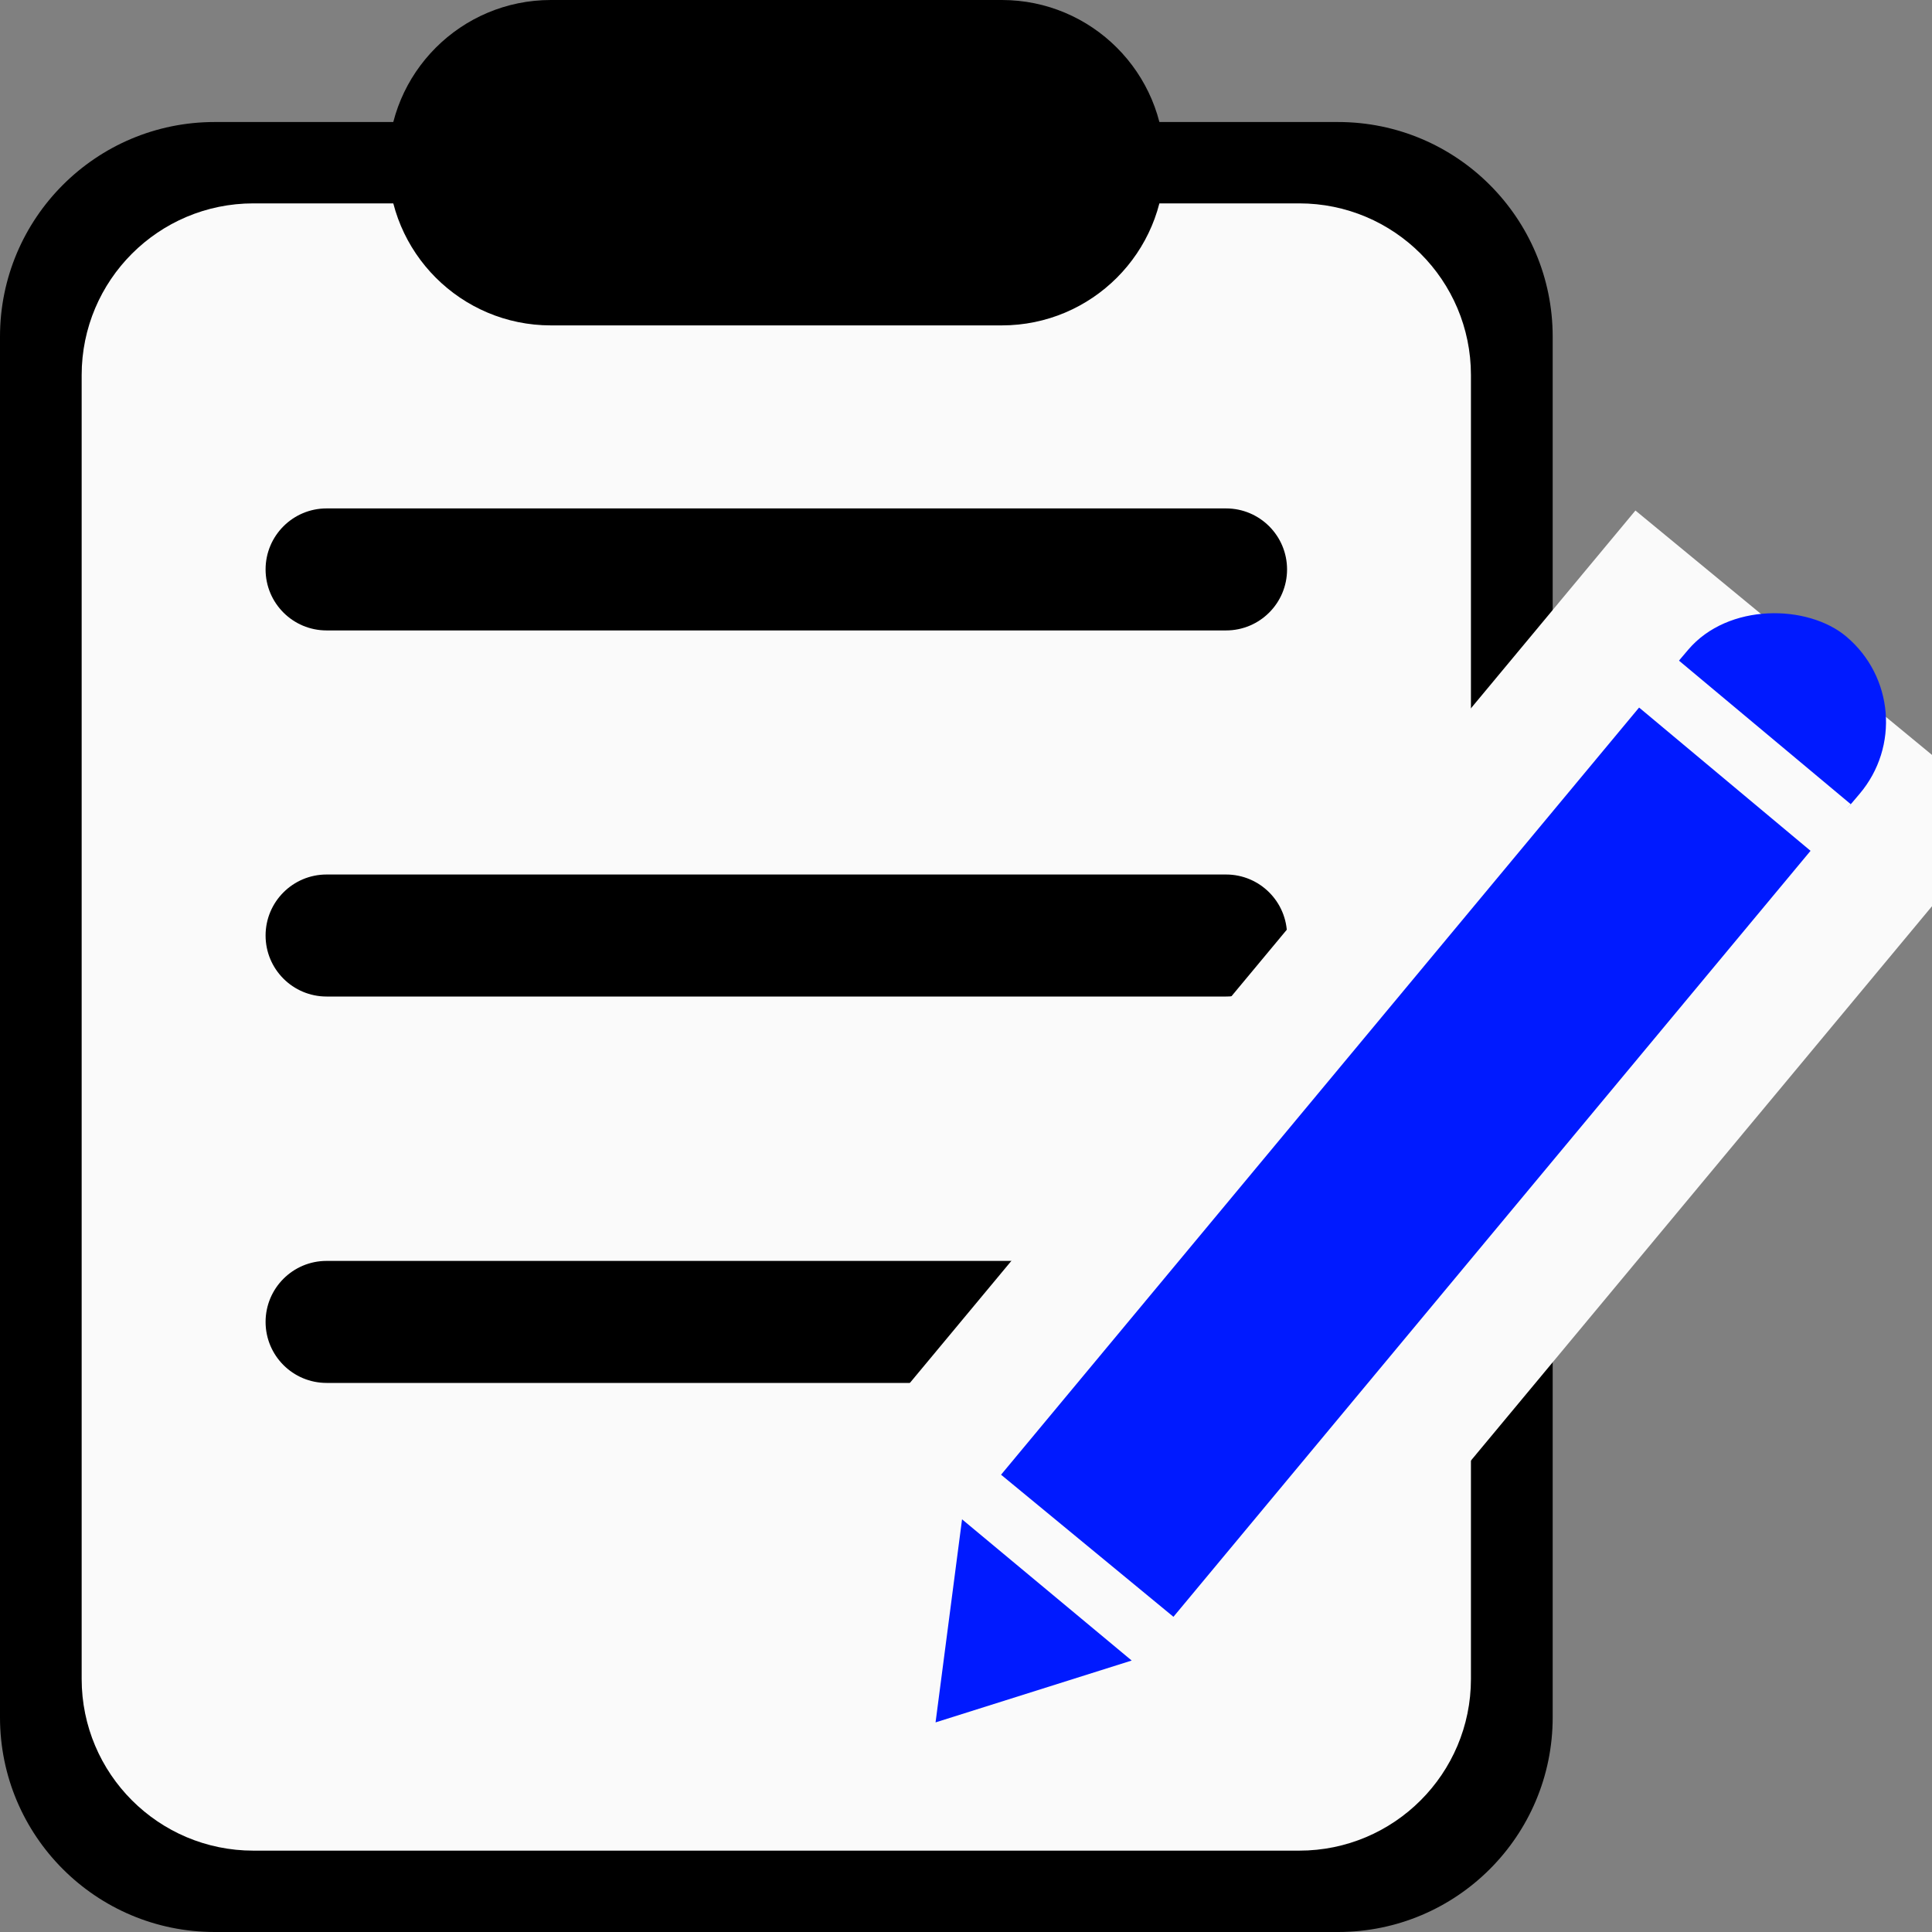 <svg width="45" height="45" viewBox="0 0 45 45" fill="none" xmlns="http://www.w3.org/2000/svg">
<rect x="0" y="0" width="45" height="45" fill="#808080" stroke="none"/>
<g clip-path="url(#clip0)">
<path d="M0 7.842C0 5.081 2.239 2.842 5 2.842H31.165C33.926 2.842 36.165 5.081 36.165 7.842V40C36.165 42.762 33.926 45 31.165 45H5C2.239 45 0 42.762 0 40V7.842Z" fill="black"/>
<path d="M1.902 8.737C1.902 6.528 3.693 4.737 5.902 4.737H30.261C32.47 4.737 34.261 6.528 34.261 8.737V39.105C34.261 41.314 32.47 43.105 30.261 43.105H5.902C3.693 43.105 1.902 41.314 1.902 39.105V8.737Z" fill="#FAFAFA"/>
<path d="M9.041 3.789C9.041 1.697 10.738 0 12.831 0H23.334C25.427 0 27.124 1.697 27.124 3.789V3.789C27.124 5.882 25.427 7.579 23.334 7.579H12.831C10.738 7.579 9.041 5.882 9.041 3.789V3.789Z" fill="black"/>
<path d="M6.186 13.263C6.186 12.479 6.822 11.842 7.607 11.842H28.557C29.342 11.842 29.978 12.479 29.978 13.263V13.263C29.978 14.048 29.342 14.684 28.557 14.684H7.607C6.822 14.684 6.186 14.048 6.186 13.263V13.263Z" fill="black"/>
<path d="M6.186 21.79C6.186 21.005 6.822 20.369 7.607 20.369H28.557C29.342 20.369 29.978 21.005 29.978 21.79V21.79C29.978 22.575 29.342 23.211 28.557 23.211H7.607C6.822 23.211 6.186 22.575 6.186 21.79V21.79Z" fill="black"/>
<path d="M6.186 30.79C6.186 30.005 6.822 29.369 7.607 29.369H28.557C29.342 29.369 29.978 30.005 29.978 30.79V30.79C29.978 31.575 29.342 32.211 28.557 32.211H7.607C6.822 32.211 6.186 31.575 6.186 30.79V30.79Z" fill="black"/>
<path d="M22.159 33.395L21.2 34.548L22.357 35.502L26.373 38.812L27.531 39.766L28.49 38.612L43.663 20.369L44.622 19.216L43.465 18.262L39.449 14.952L38.291 13.998L37.332 15.151L22.159 33.395Z" fill="#001AFF" stroke="#FAFAFA" stroke-width="3"/>
<path d="M21.791 40.118L22.408 35.388L26.359 38.677L21.791 40.118Z" fill="#001AFF"/>
<rect width="5.495" height="5.216" rx="2.608" transform="matrix(0.647 -0.762 0.765 0.644 37.453 17.334)" fill="#001AFF"/>
<rect width="5.242" height="1.433" transform="matrix(0.767 0.641 -0.645 0.765 39.088 15.372)" fill="#FAFAFA"/>
</g>
<defs>
<clipPath id="clip0">
<rect width="45" height="45" fill="white"/>
</clipPath>
</defs>
</svg>
